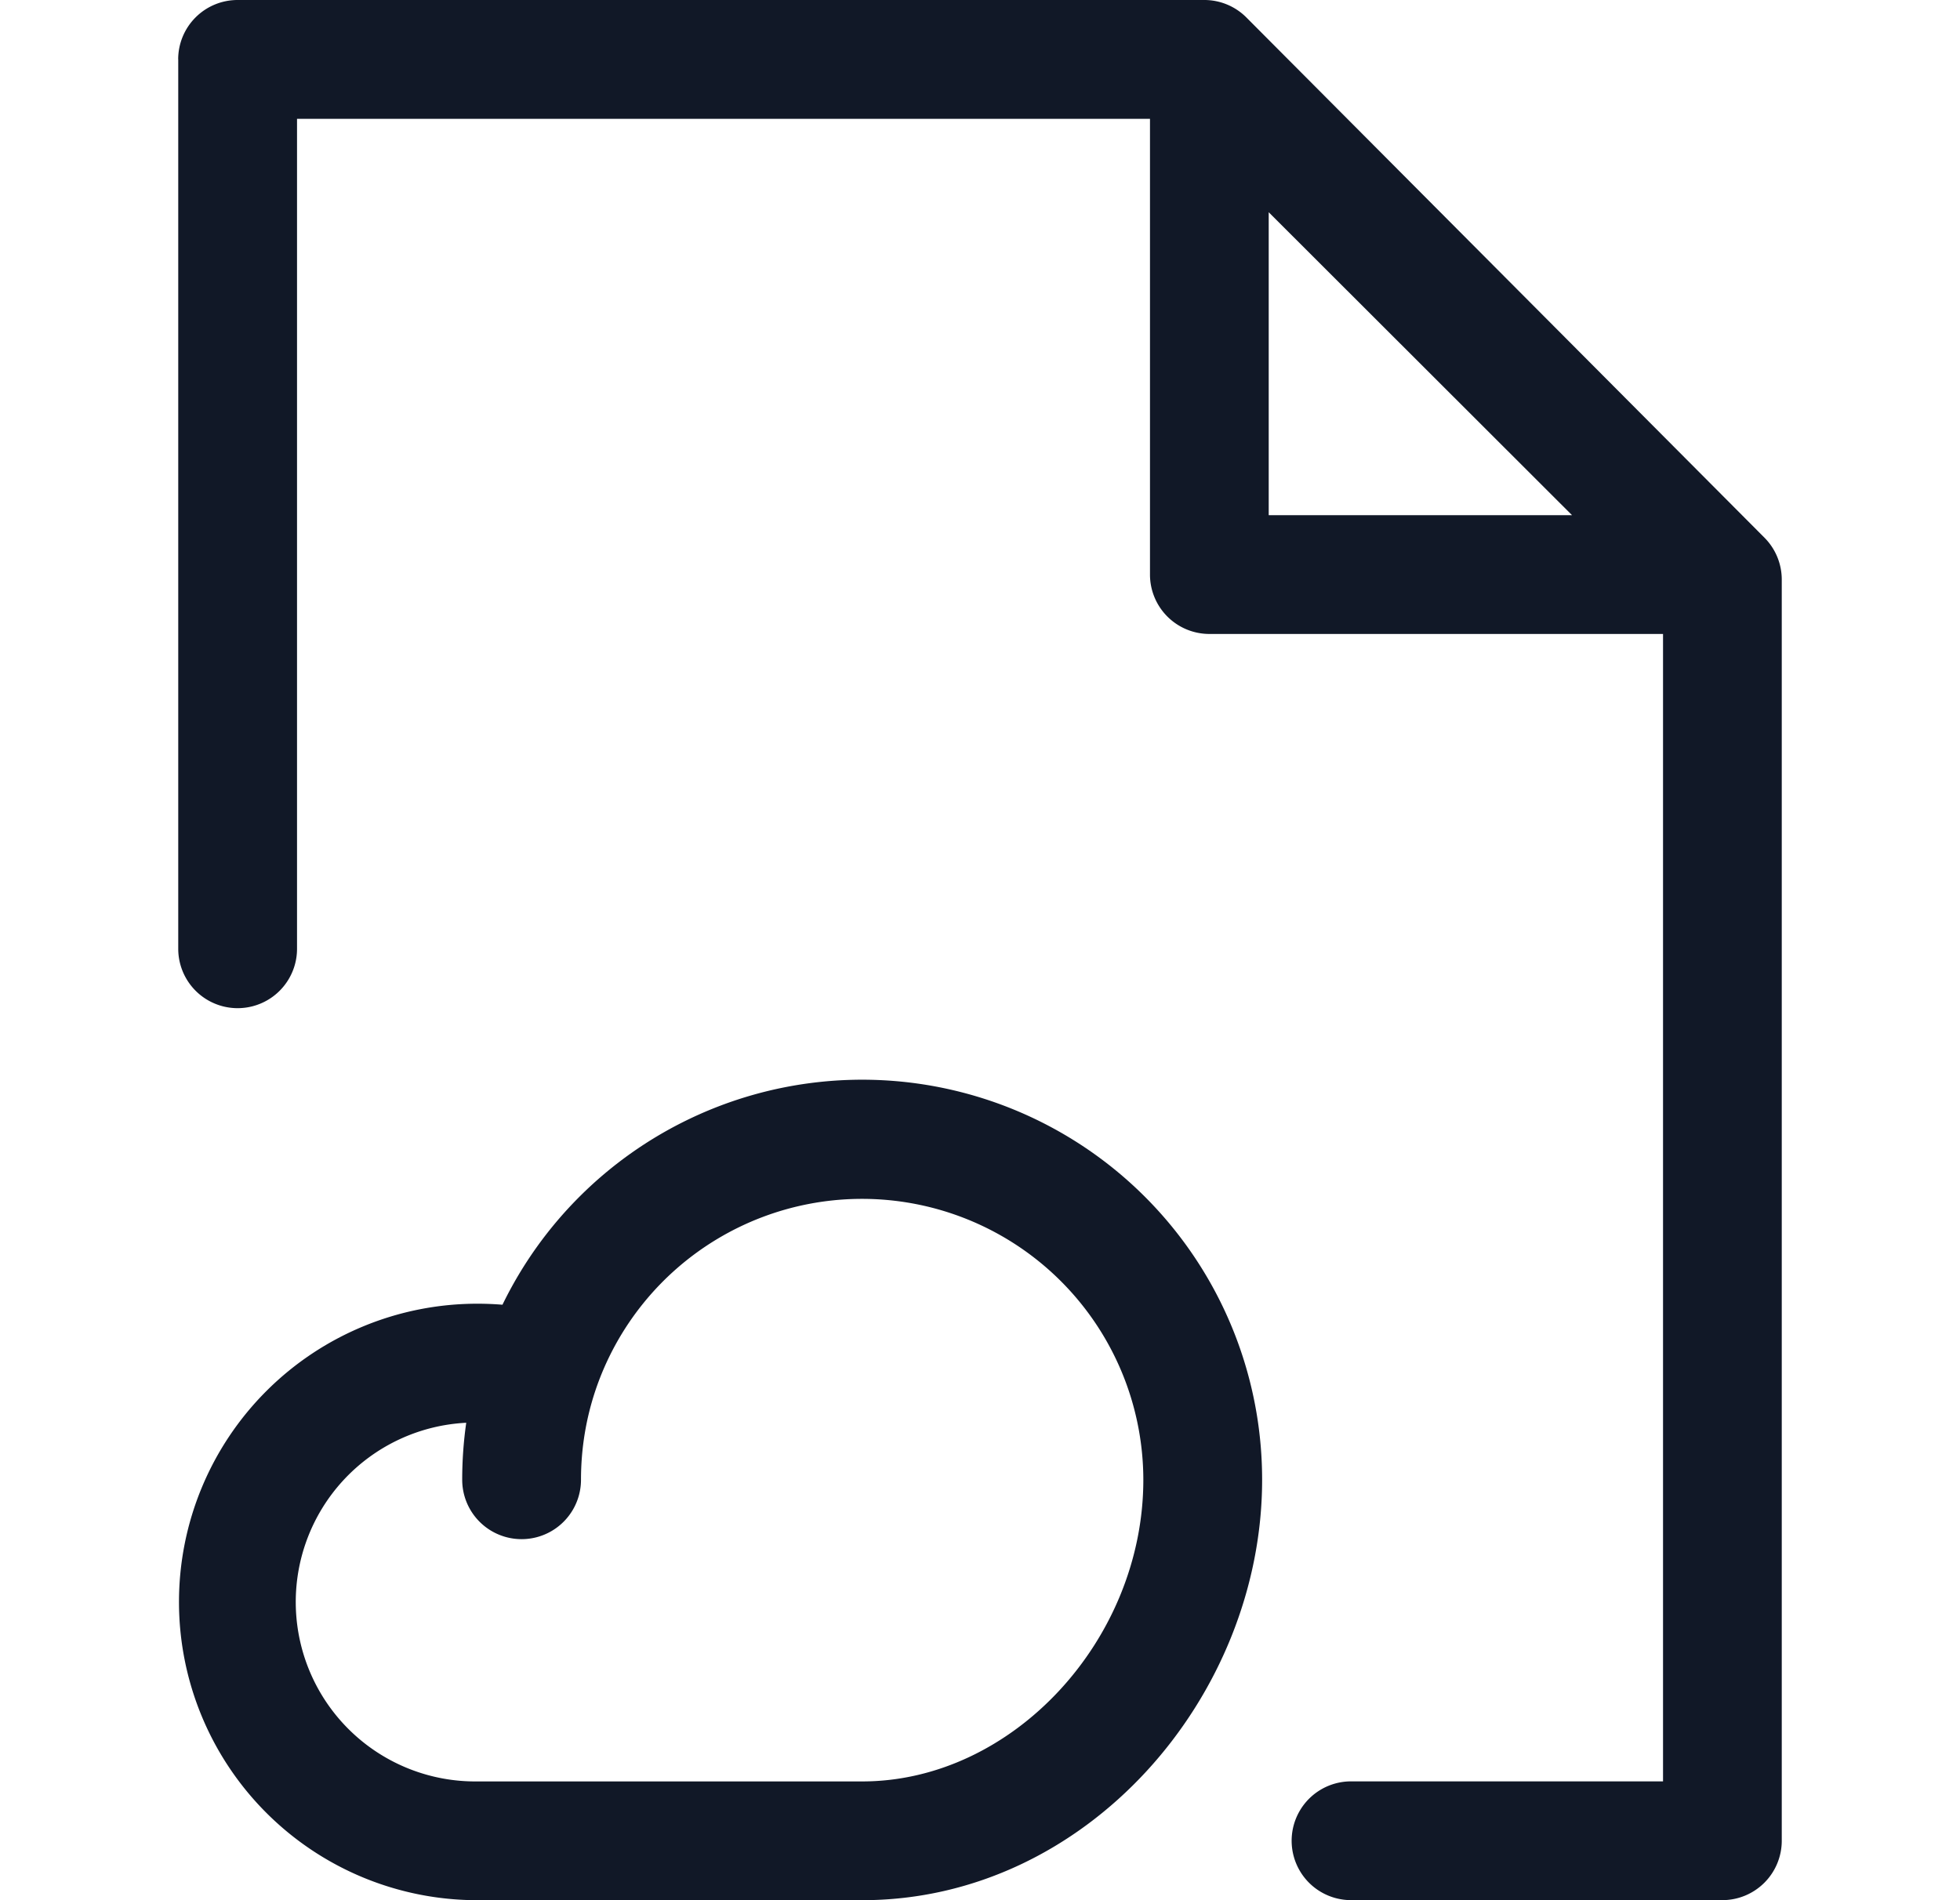 <svg xmlns="http://www.w3.org/2000/svg" width="33" height="32" fill="none"><path fill="#111827" fill-rule="evenodd" d="M3 1a1 1 0 0 1 1-1h16.276a1 1 0 0 1 .71.295l8.722 8.76a1 1 0 0 1 .291.706v21.238a1 1 0 0 1-1 1h-6.252a1 1 0 1 1 0-2H28V10.676h-7.638a1 1 0 0 1-1-1V2.001H5.001v13.977a1 1 0 0 1-2 0V1Zm18.361 2.574v5.102h5.107l-5.107-5.102ZM10.027 23.41a4.736 4.736 0 0 1 9.223 1.51c0 2.691-2.194 5.08-4.734 5.08h-6.48a3.022 3.022 0 0 1-.186-6.04 6.783 6.783 0 0 0-.068.96 1 1 0 1 0 2 0c0-.53.086-1.037.245-1.51Zm-1.99-1.455c.142 0 .283.006.423.017a6.734 6.734 0 0 1 12.79 2.948c0 3.643-2.942 7.08-6.734 7.08h-6.48a5.022 5.022 0 1 1 0-10.045Z" clip-rule="evenodd"/></svg>